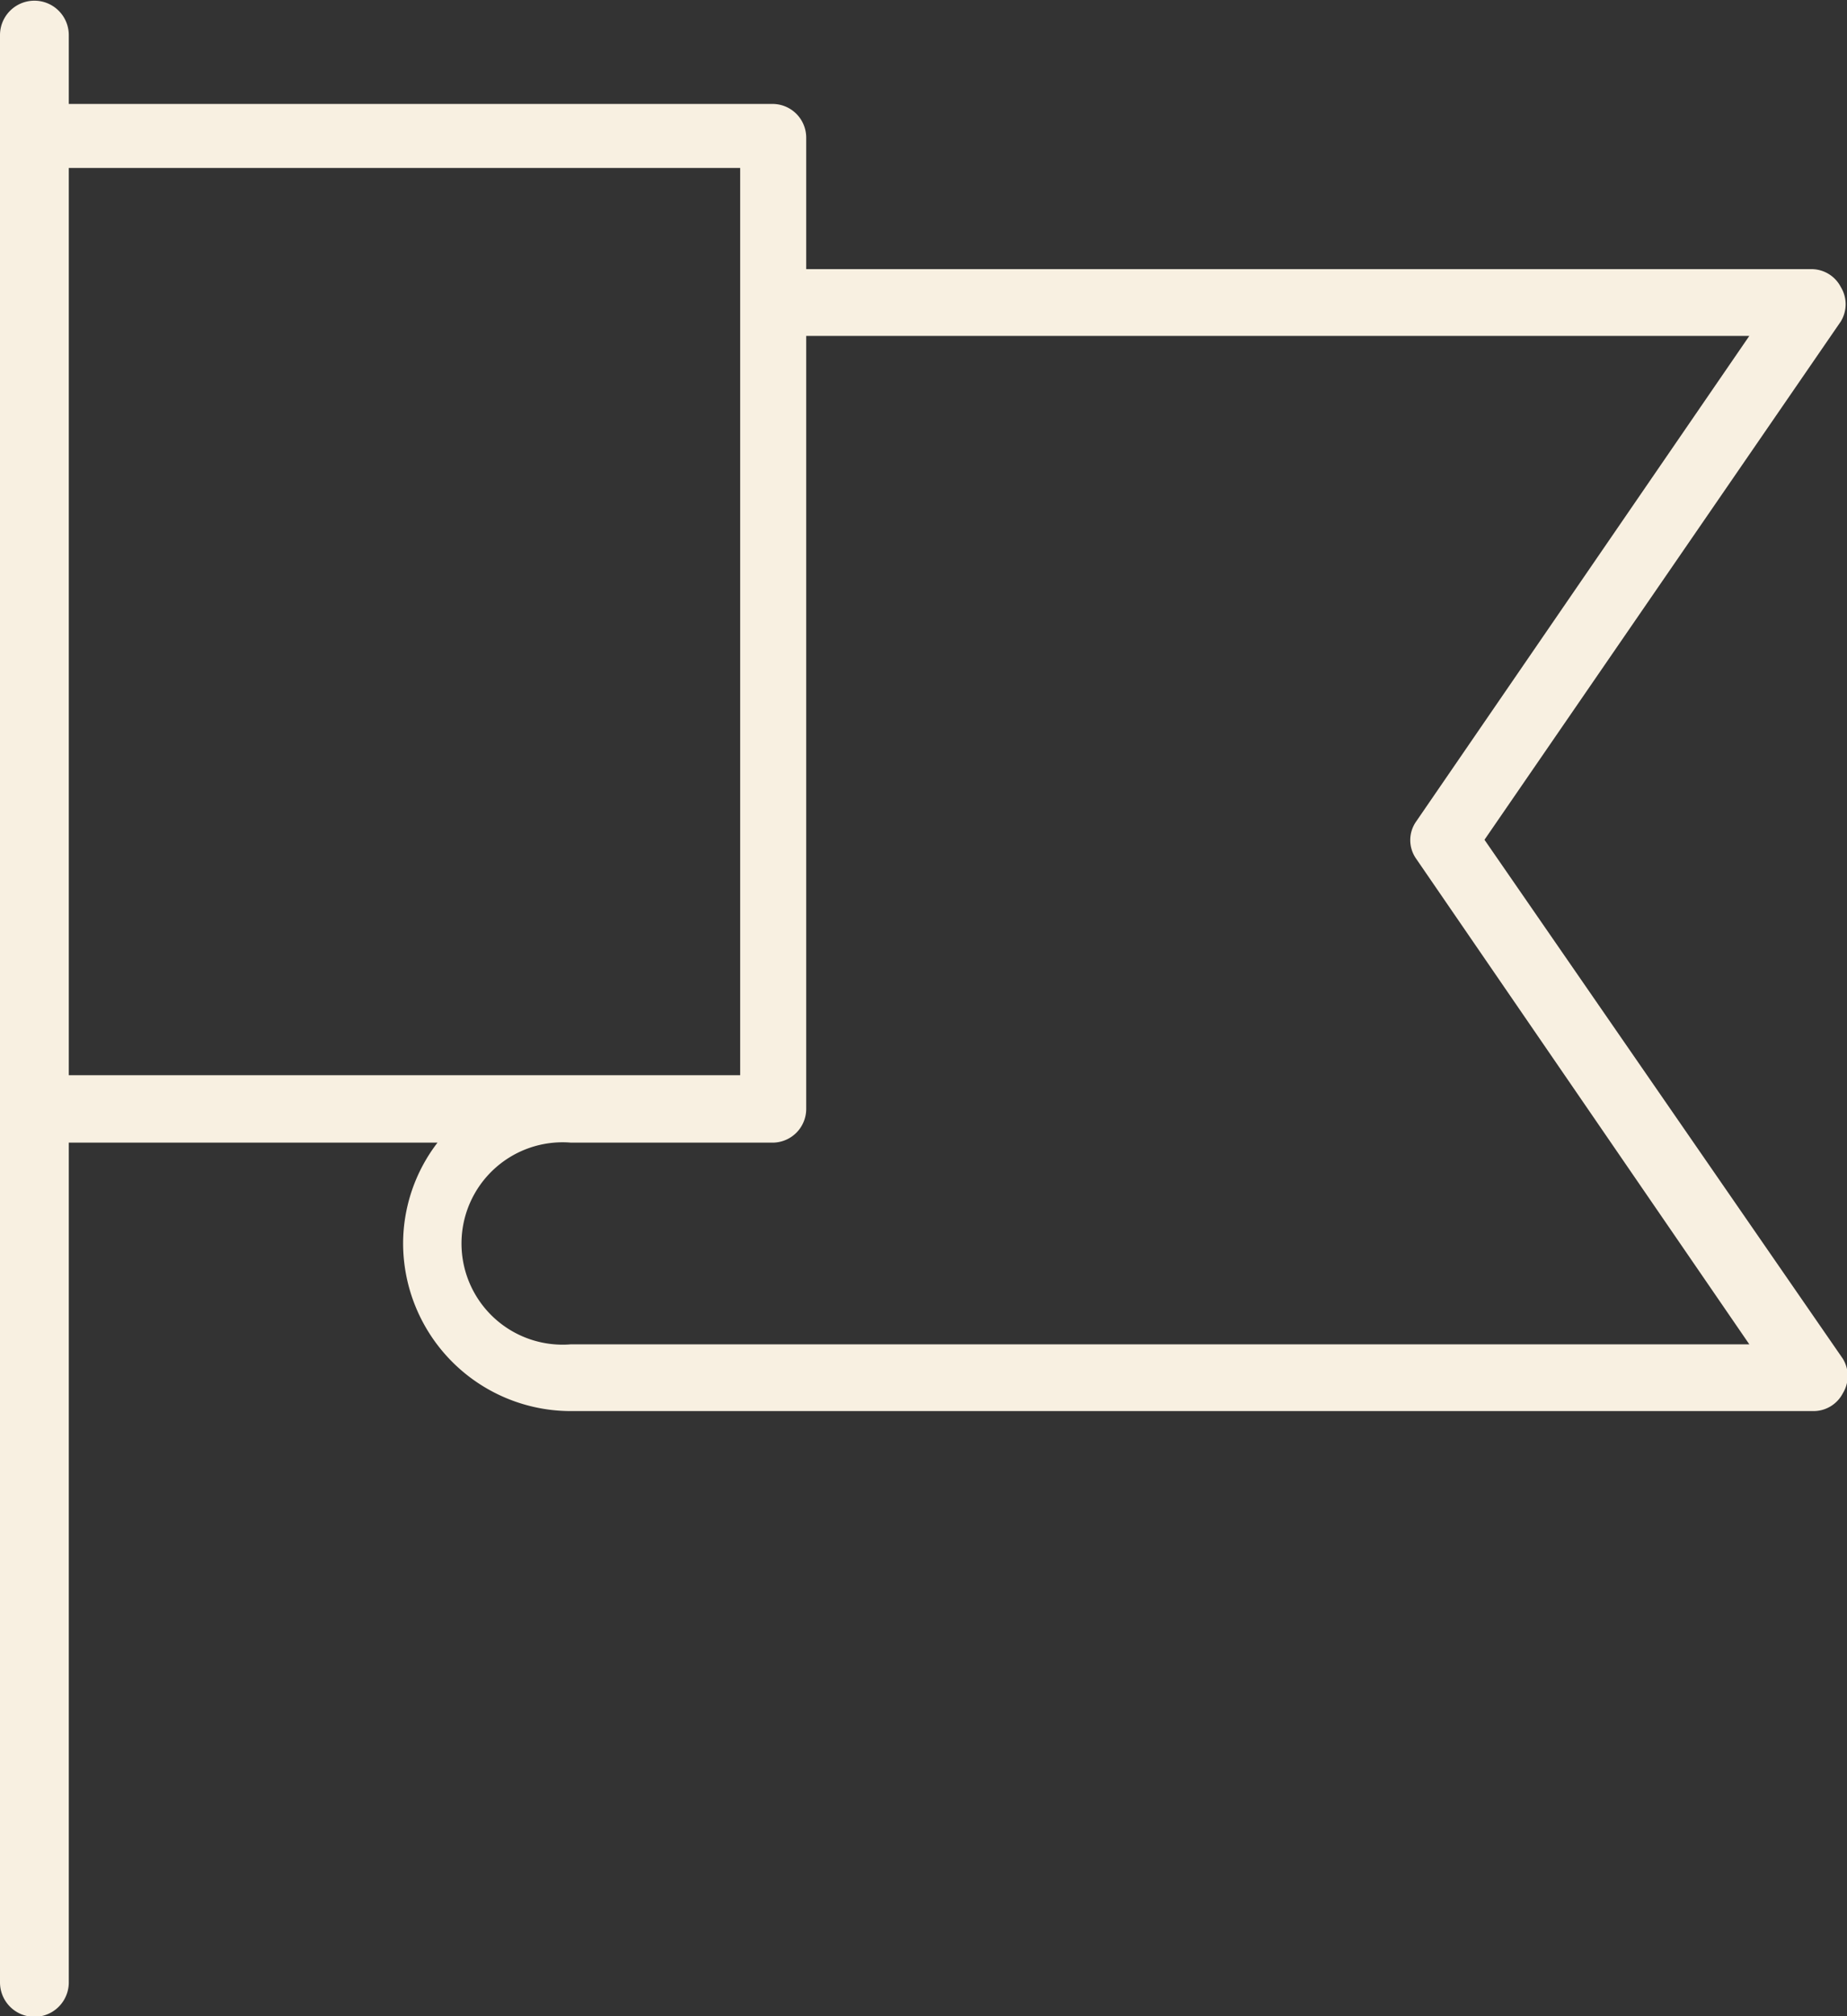 <svg xmlns="http://www.w3.org/2000/svg" viewBox="0 0 26.85 29.29"><rect x="0" y="0" width="26.85" height="29.29" fill="#333333" stroke="none"/><defs><style>.cls-1{fill:#f8f0e1;}</style></defs><title>btn-icon-nacionalidad</title><g id="Capa_2" data-name="Capa 2"><g id="Content"><path class="cls-1" d="M21.58,12.2l5.18-7.53a.48.48,0,0,0,0-.5.48.48,0,0,0-.43-.26H11.72V2a.49.49,0,0,0-.49-.49H1v-1a.49.49,0,0,0-1,0V28.8a.49.49,0,0,0,1,0V16.6H6.36a2.41,2.41,0,0,0-.5,1.46A2.44,2.44,0,0,0,8.3,20.5H26.36a.48.48,0,0,0,.43-.26.48.48,0,0,0,0-.5ZM1,2.44h9.76V15.62H1ZM8.3,19.53a1.47,1.47,0,1,1,0-2.93h2.93a.49.49,0,0,0,.49-.49V4.88H25.43l-4.84,7.05a.47.47,0,0,0,0,.55l4.84,7.05Z"/></g></g></svg>